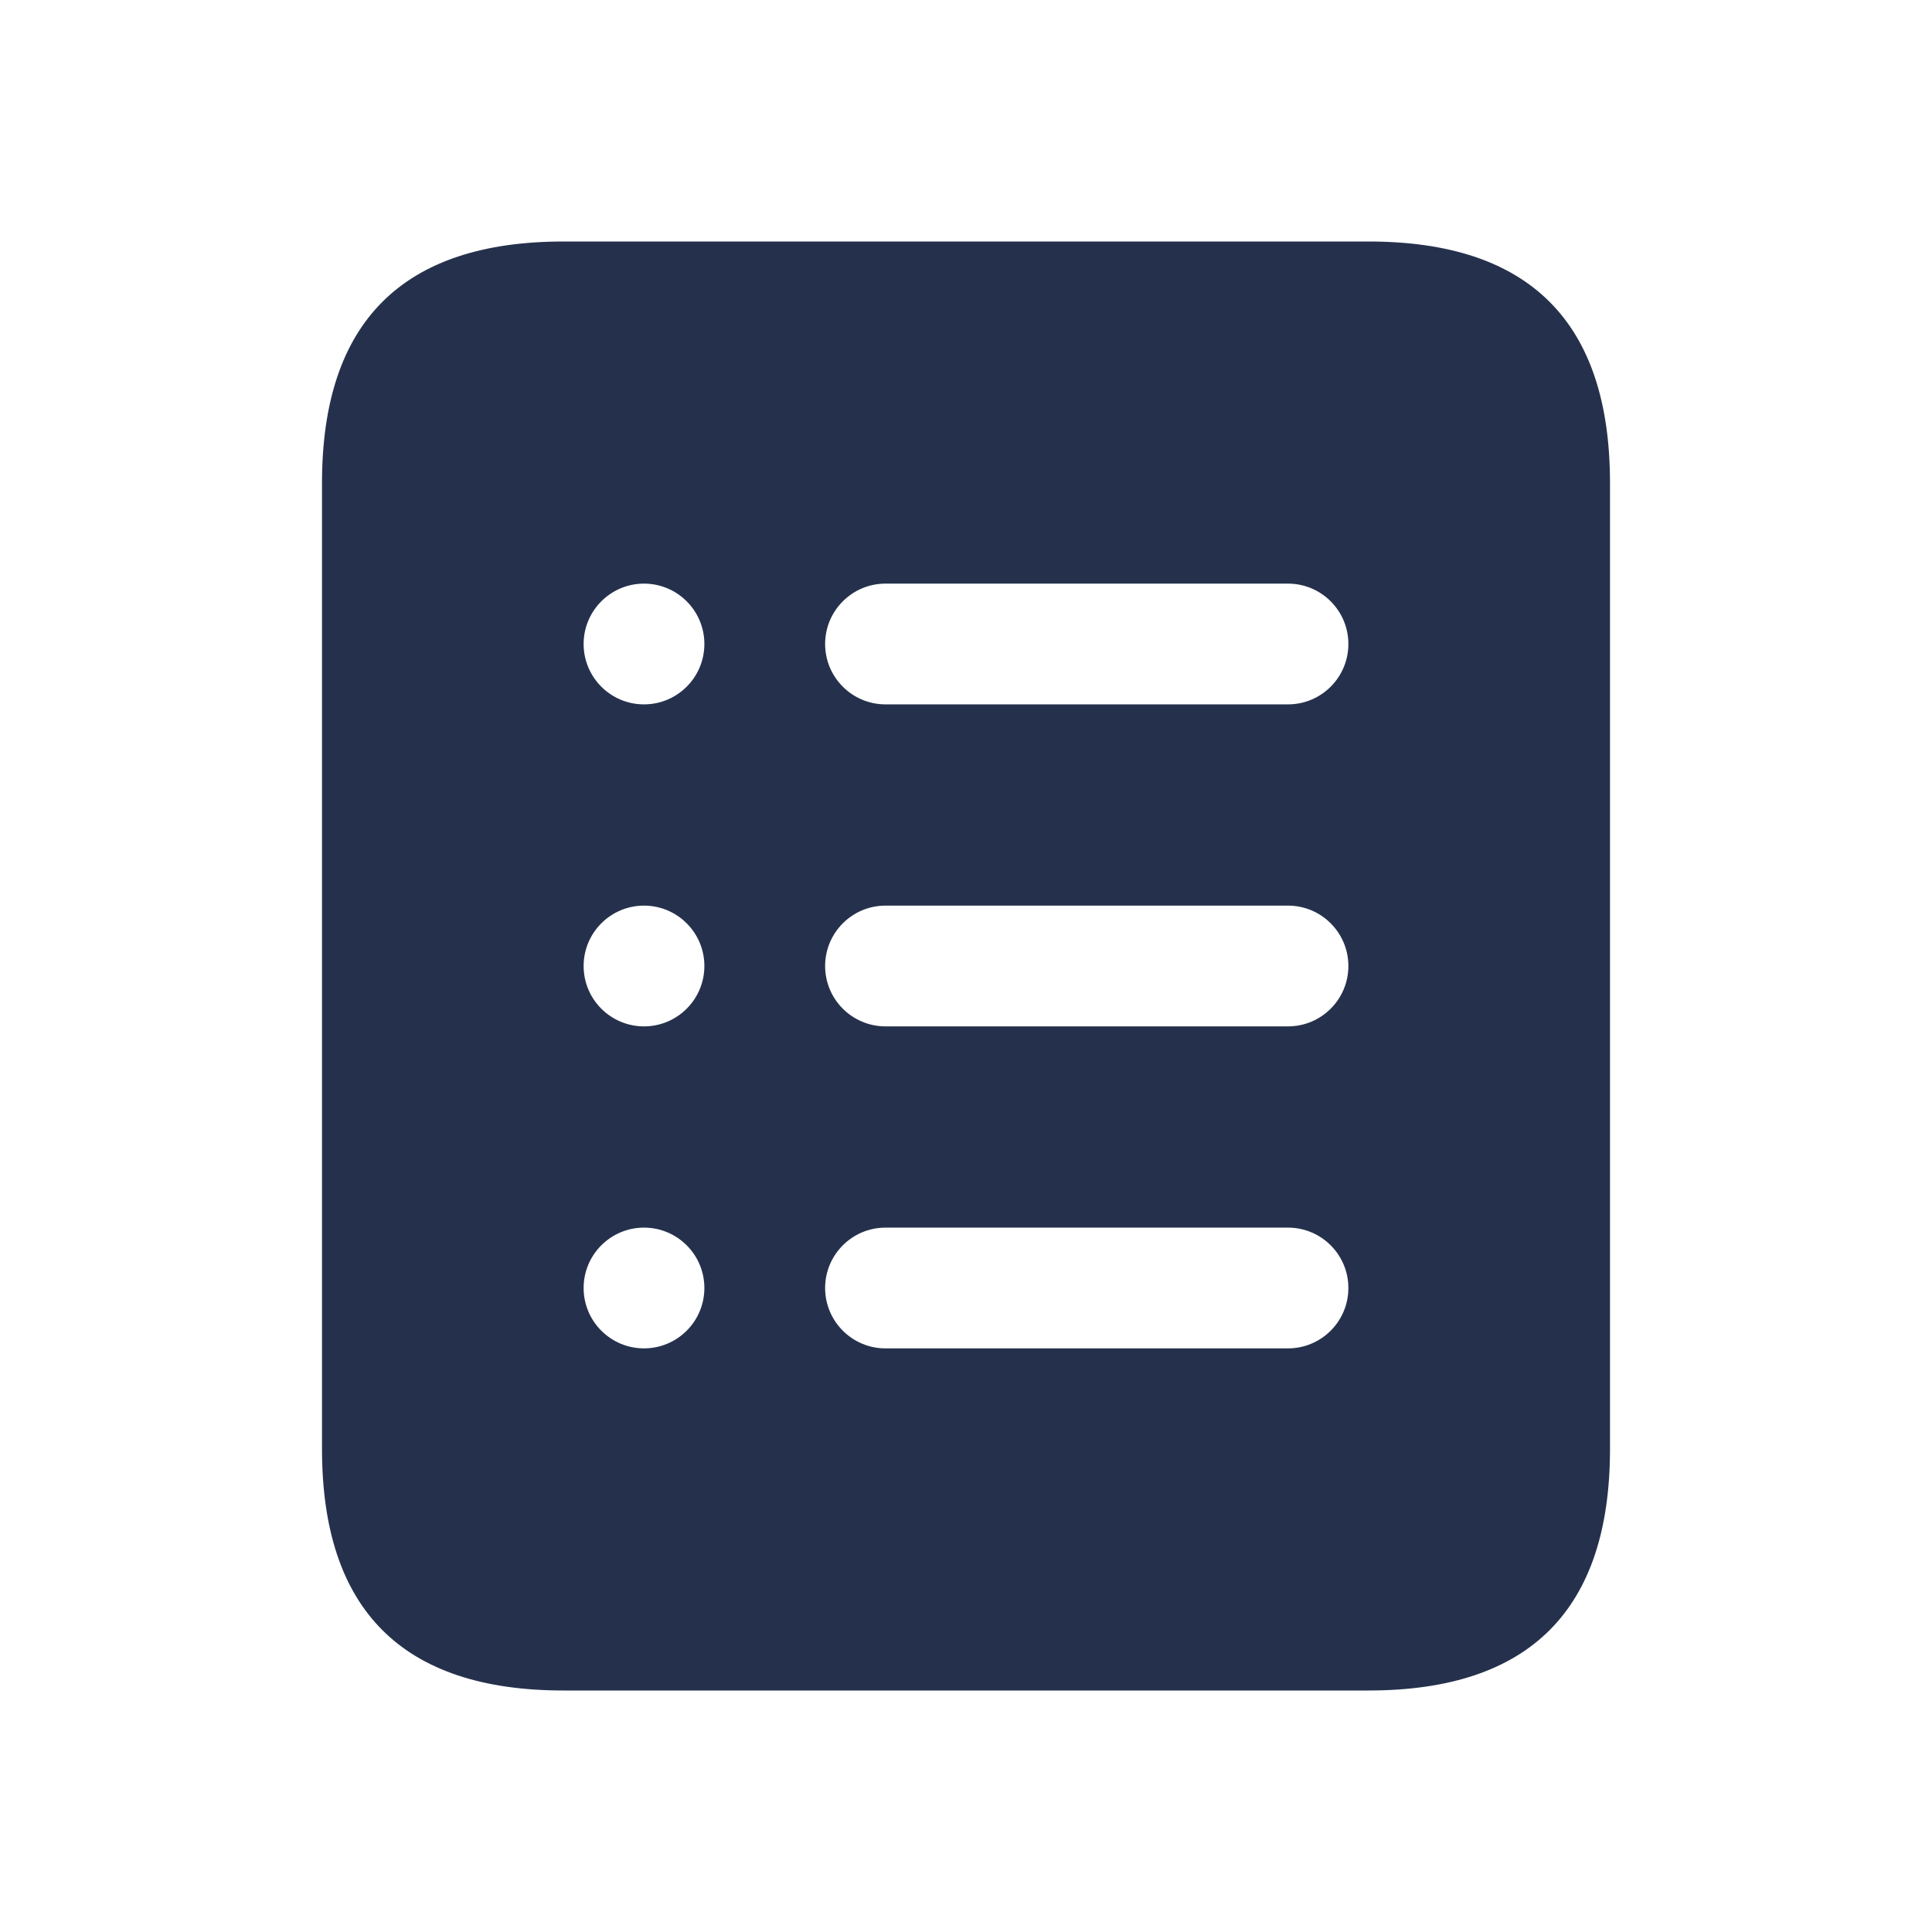 <svg width="24" height="24" viewBox="0 0 24 24" fill="none" xmlns="http://www.w3.org/2000/svg">
<path d="M17 3H7C5 3 4 4 4 6V18C4 20 5 21 7 21H17C19 21 20 20 20 18V6C20 4 19 3 17 3ZM8 16.75C7.586 16.75 7.25 16.414 7.25 16C7.25 15.586 7.586 15.25 8 15.25C8.414 15.25 8.75 15.586 8.75 16C8.75 16.414 8.414 16.75 8 16.75ZM8 12.75C7.586 12.75 7.25 12.414 7.25 12C7.25 11.586 7.586 11.25 8 11.25C8.414 11.25 8.75 11.586 8.75 12C8.75 12.414 8.414 12.75 8 12.75ZM8 8.75C7.586 8.75 7.25 8.414 7.25 8C7.25 7.586 7.586 7.25 8 7.25C8.414 7.25 8.75 7.586 8.75 8C8.75 8.414 8.414 8.75 8 8.75ZM16 16.75H11C10.586 16.75 10.25 16.414 10.25 16C10.25 15.586 10.586 15.25 11 15.25H16C16.414 15.25 16.75 15.586 16.75 16C16.75 16.414 16.414 16.75 16 16.75ZM16 12.75H11C10.586 12.75 10.25 12.414 10.25 12C10.25 11.586 10.586 11.25 11 11.25H16C16.414 11.25 16.75 11.586 16.75 12C16.75 12.414 16.414 12.75 16 12.75ZM16 8.75H11C10.586 8.75 10.25 8.414 10.25 8C10.25 7.586 10.586 7.25 11 7.25H16C16.414 7.25 16.75 7.586 16.75 8C16.75 8.414 16.414 8.75 16 8.75Z" fill="#25314C"/>
</svg>
